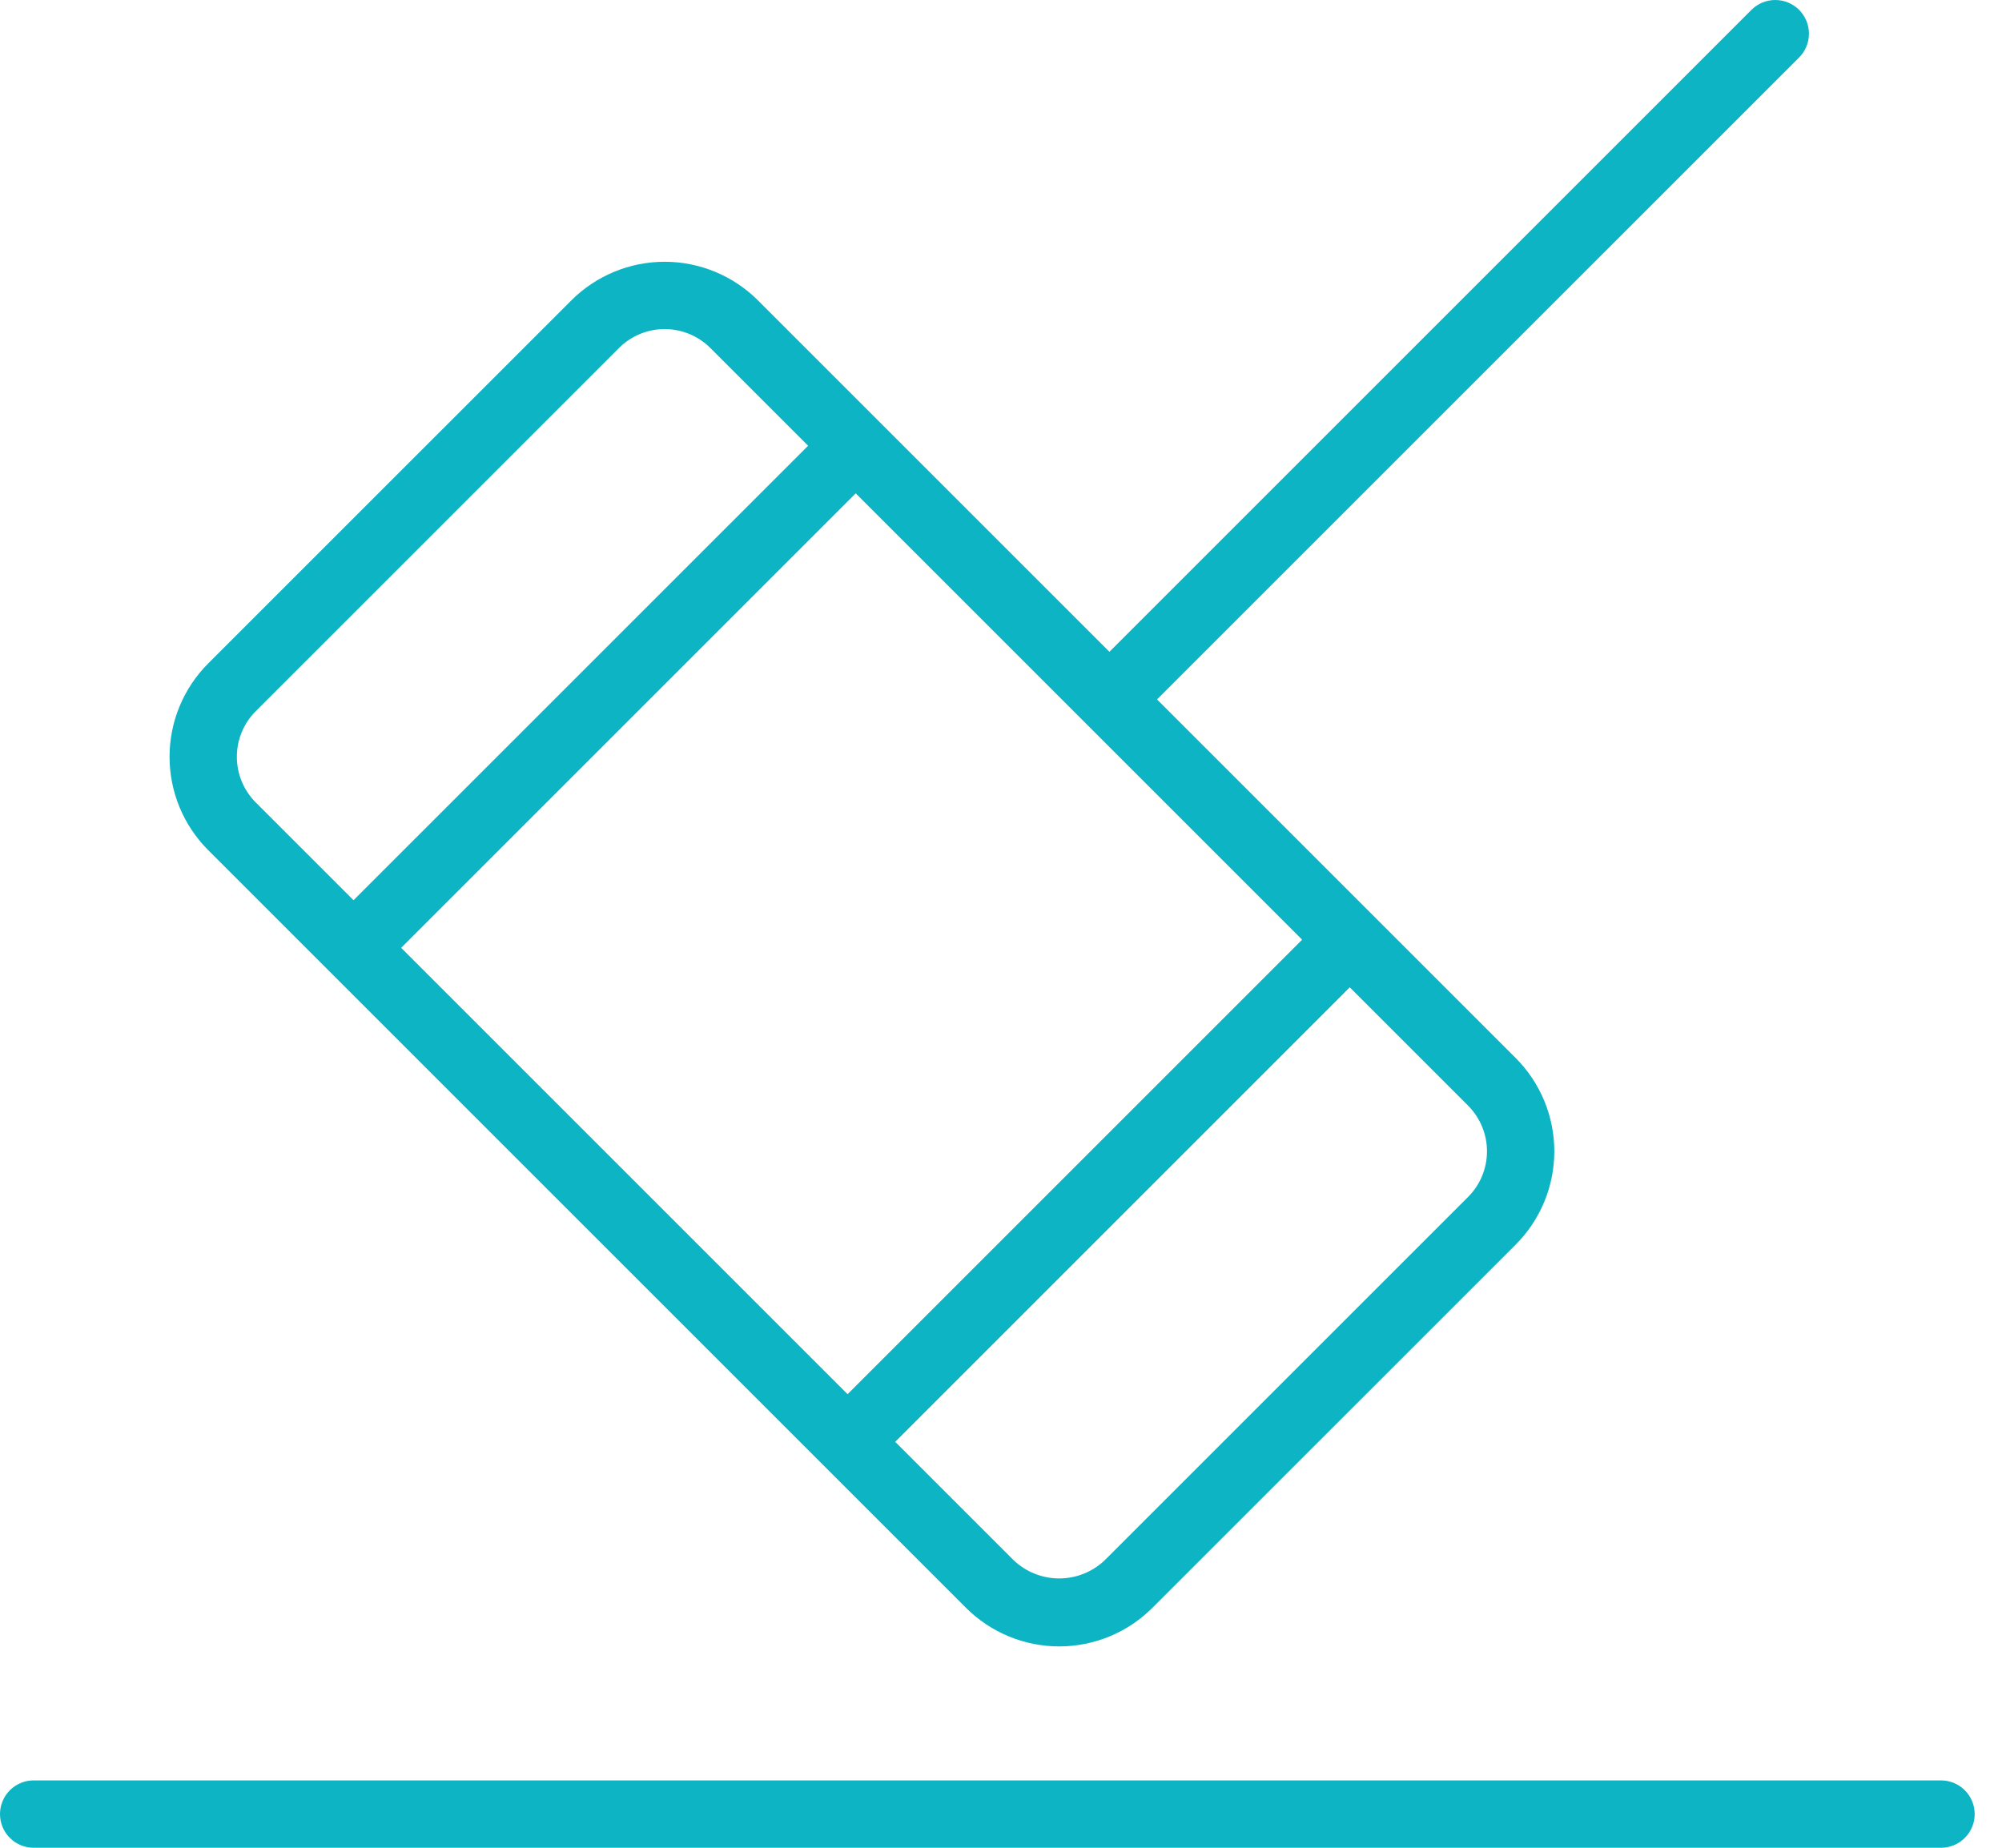 <svg width="65" height="60" viewBox="0 0 65 60" fill="none" xmlns="http://www.w3.org/2000/svg"><path d="M58.412 0.32C58.31 0.219 58.19 0.138 58.057 0.083C57.924 0.028 57.782 0 57.639 0C57.495 0 57.353 0.028 57.22 0.083C57.087 0.138 56.967 0.219 56.865 0.32L36.02 21.165L24.608 9.753C23.804 8.951 22.715 8.5 21.579 8.5C20.444 8.5 19.355 8.951 18.551 9.753L6.757 21.546C5.955 22.35 5.505 23.439 5.505 24.575C5.505 25.71 5.955 26.799 6.757 27.603L31.361 52.207C31.759 52.605 32.231 52.921 32.751 53.136C33.27 53.351 33.827 53.462 34.39 53.462C34.952 53.462 35.509 53.351 36.029 53.136C36.548 52.921 37.02 52.605 37.418 52.207L49.212 40.414C50.014 39.61 50.465 38.521 50.465 37.385C50.465 36.25 50.014 35.161 49.212 34.357L37.566 22.711L58.412 1.867C58.513 1.765 58.594 1.645 58.649 1.512C58.704 1.379 58.732 1.237 58.732 1.093C58.732 0.95 58.704 0.808 58.649 0.675C58.594 0.542 58.513 0.422 58.412 0.32ZM13.025 30.778L27.783 16.02L42.277 30.514L27.519 45.272L13.025 30.778ZM8.303 23.093L20.097 11.299C20.491 10.906 21.024 10.686 21.579 10.686C22.135 10.686 22.668 10.906 23.062 11.299L26.237 14.474L11.478 29.232L8.303 26.057C7.911 25.663 7.69 25.131 7.69 24.575C7.69 24.019 7.911 23.486 8.303 23.093ZM47.666 38.867L35.871 50.661C35.472 51.042 34.941 51.255 34.39 51.255C33.838 51.255 33.307 51.042 32.908 50.661L29.065 46.819L43.823 32.06L47.666 35.903C48.058 36.297 48.279 36.83 48.279 37.385C48.279 37.941 48.058 38.474 47.666 38.867Z" fill="#0CB4C4"></path><path d="M1.093 60H63.02C63.31 60 63.588 59.885 63.793 59.68C63.998 59.475 64.113 59.197 64.113 58.907C64.113 58.617 63.998 58.339 63.793 58.133C63.588 57.928 63.31 57.813 63.02 57.813H1.093C0.803 57.813 0.525 57.928 0.32 58.133C0.115 58.339 0 58.617 0 58.907C0 59.197 0.115 59.475 0.32 59.68C0.525 59.885 0.803 60 1.093 60Z" fill="#0CB4C4"></path></svg>